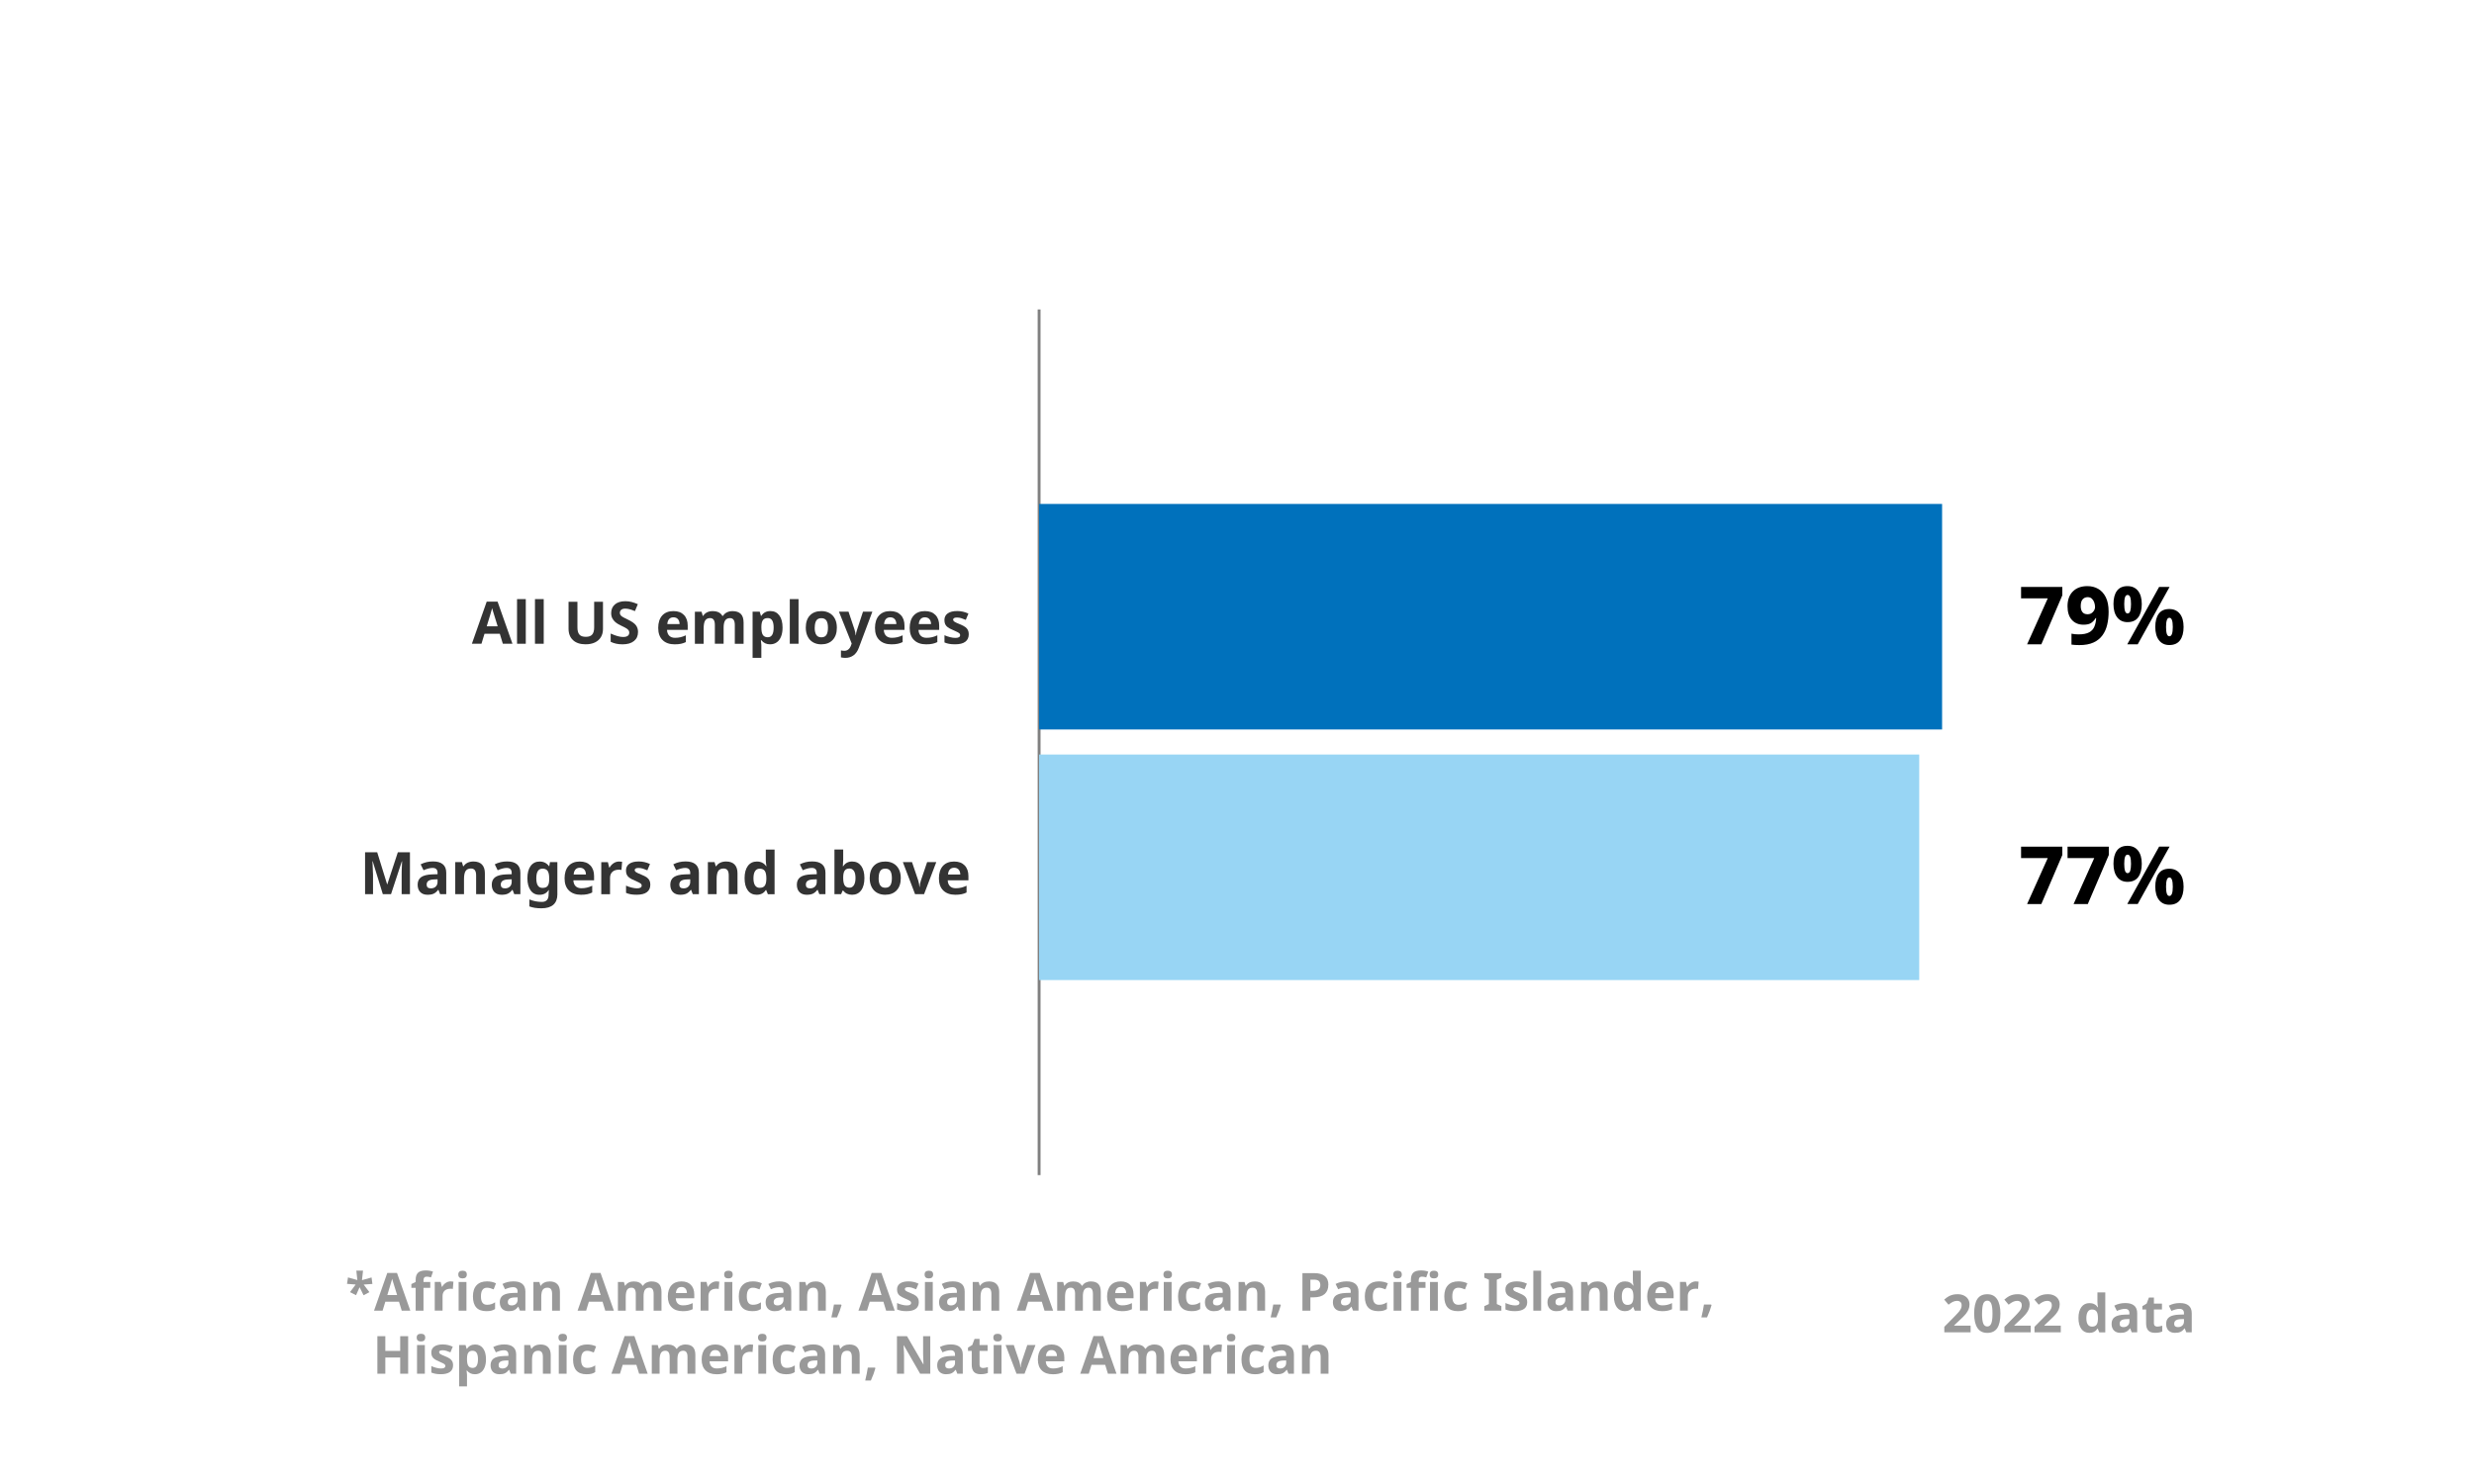 <?xml version="1.0" encoding="UTF-8"?><svg xmlns="http://www.w3.org/2000/svg" viewBox="0 0 800 480"><defs><style>.cls-1{fill:#0071bc;}.cls-2{fill:#999;}.cls-3{fill:#98d5f4;}.cls-4{fill:#333;}.cls-5{fill:none;stroke:gray;stroke-miterlimit:10;stroke-width:.93px;}</style></defs><g id="_2022"><line class="cls-5" x1="336.01" y1="380.09" x2="336.01" y2="100.09"/><g><rect class="cls-3" x="336" y="244.05" width="284.61" height="72.95"/><rect class="cls-1" x="336" y="163" width="292" height="72.95"/></g></g><g id="Numbers"><g><path d="M655.49,208.41l6.68-14.87h-8.63v-3.69h13.34v2.7l-6.79,15.86h-4.6Z"/><path d="M681.85,197.88c0,1.47-.15,2.86-.46,4.17-.3,1.31-.82,2.46-1.53,3.44-.72,.99-1.69,1.76-2.91,2.33-1.22,.56-2.75,.84-4.59,.84-.36,0-.79-.01-1.29-.04-.49-.03-.91-.07-1.23-.12v-3.54c.71,.16,1.47,.23,2.29,.23,1.47,0,2.61-.22,3.42-.66,.81-.44,1.37-1.06,1.7-1.86,.33-.8,.52-1.72,.57-2.76h-.16c-.35,.61-.81,1.12-1.38,1.53-.57,.42-1.42,.62-2.55,.62-1.58,0-2.83-.52-3.77-1.56-.94-1.04-1.4-2.51-1.4-4.42,0-2.03,.57-3.62,1.72-4.77,1.14-1.15,2.71-1.73,4.71-1.73,1.28,0,2.44,.29,3.48,.88,1.04,.59,1.86,1.5,2.47,2.72,.61,1.22,.91,2.78,.91,4.67Zm-6.76-4.73c-.68,0-1.22,.23-1.64,.7-.42,.47-.62,1.21-.62,2.21,0,.81,.18,1.46,.55,1.92,.36,.47,.92,.7,1.66,.7s1.29-.25,1.74-.74c.45-.49,.68-1.02,.68-1.57,0-.52-.09-1.03-.26-1.52s-.43-.9-.78-1.22-.79-.48-1.33-.48Z"/><path d="M687.94,189.58c1.46,0,2.59,.51,3.41,1.52,.81,1.01,1.22,2.44,1.22,4.28s-.38,3.27-1.14,4.3c-.76,1.03-1.92,1.55-3.48,1.55-1.42,0-2.53-.52-3.33-1.55-.8-1.03-1.2-2.47-1.2-4.3s.37-3.26,1.12-4.28c.75-1.01,1.88-1.52,3.41-1.52Zm.05,2.86c-.4,0-.68,.25-.84,.75-.17,.5-.25,1.24-.25,2.21s.08,1.72,.25,2.24,.45,.78,.84,.78,.68-.26,.85-.78c.16-.52,.25-1.27,.25-2.24s-.08-1.71-.25-2.21c-.17-.5-.45-.75-.85-.75Zm13.57-2.6l-10.3,18.56h-3.38l10.3-18.56h3.38Zm-.1,7.15c1.46,0,2.59,.51,3.41,1.52s1.22,2.44,1.22,4.28-.38,3.27-1.14,4.3-1.92,1.55-3.48,1.55c-1.42,0-2.53-.52-3.33-1.55-.8-1.03-1.2-2.47-1.2-4.3s.37-3.26,1.12-4.28,1.88-1.52,3.41-1.52Zm.05,2.83c-.4,0-.68,.26-.84,.78-.17,.52-.25,1.26-.25,2.21s.08,1.69,.25,2.21c.16,.52,.45,.78,.84,.78,.73,0,1.09-1,1.09-2.99s-.36-2.99-1.09-2.99Z"/></g><g><path d="M655.49,292.41l6.68-14.87h-8.63v-3.69h13.34v2.7l-6.79,15.86h-4.6Z"/><path d="M670.52,292.41l6.68-14.87h-8.63v-3.69h13.34v2.7l-6.79,15.86h-4.6Z"/><path d="M687.94,273.58c1.46,0,2.59,.51,3.41,1.52,.81,1.01,1.22,2.44,1.22,4.28s-.38,3.27-1.14,4.3c-.76,1.03-1.92,1.55-3.48,1.55-1.42,0-2.53-.52-3.33-1.55-.8-1.03-1.2-2.47-1.2-4.3s.37-3.26,1.12-4.28c.75-1.01,1.88-1.52,3.41-1.52Zm.05,2.86c-.4,0-.68,.25-.84,.75-.17,.5-.25,1.24-.25,2.21s.08,1.72,.25,2.24,.45,.78,.84,.78,.68-.26,.85-.78c.16-.52,.25-1.27,.25-2.24s-.08-1.71-.25-2.21c-.17-.5-.45-.75-.85-.75Zm13.57-2.6l-10.3,18.56h-3.38l10.3-18.56h3.38Zm-.1,7.15c1.46,0,2.59,.51,3.41,1.52s1.22,2.44,1.22,4.28-.38,3.27-1.14,4.3-1.92,1.55-3.48,1.55c-1.42,0-2.53-.52-3.33-1.55-.8-1.03-1.2-2.47-1.2-4.3s.37-3.26,1.12-4.28,1.88-1.52,3.41-1.52Zm.05,2.83c-.4,0-.68,.26-.84,.78-.17,.52-.25,1.26-.25,2.21s.08,1.69,.25,2.21c.16,.52,.45,.78,.84,.78,.73,0,1.09-1,1.09-2.99s-.36-2.99-1.09-2.99Z"/></g></g><g id="Labels-EN"><g><path class="cls-4" d="M162.6,208.22l-.98-3.23h-4.95l-.98,3.23h-3.1l4.79-13.62h3.52l4.81,13.62h-3.1Zm-1.67-5.64c-.91-2.93-1.42-4.58-1.54-4.96-.11-.38-.2-.69-.25-.91-.2,.79-.79,2.75-1.75,5.87h3.53Z"/><path class="cls-4" d="M170.02,208.22h-2.83v-14.44h2.83v14.44Z"/><path class="cls-4" d="M175.82,208.22h-2.83v-14.44h2.83v14.44Z"/><path class="cls-4" d="M194.98,194.66v8.78c0,1-.22,1.88-.67,2.63-.45,.75-1.1,1.33-1.94,1.73-.85,.4-1.85,.6-3.01,.6-1.74,0-3.1-.45-4.06-1.34-.96-.89-1.45-2.12-1.45-3.67v-8.74h2.87v8.3c0,1.05,.21,1.81,.63,2.3,.42,.49,1.12,.73,2.09,.73s1.62-.25,2.05-.74c.42-.49,.64-1.26,.64-2.31v-8.28h2.87Z"/><path class="cls-4" d="M206.31,204.46c0,1.22-.44,2.19-1.32,2.89-.88,.71-2.11,1.06-3.68,1.06-1.45,0-2.73-.27-3.84-.82v-2.67c.92,.41,1.69,.7,2.32,.86,.63,.17,1.21,.25,1.74,.25,.63,0,1.11-.12,1.45-.36,.34-.24,.5-.6,.5-1.08,0-.27-.07-.5-.22-.71-.15-.21-.37-.41-.65-.6-.29-.19-.87-.5-1.76-.92-.83-.39-1.45-.76-1.86-1.12-.41-.36-.75-.78-.99-1.25-.25-.48-.37-1.03-.37-1.67,0-1.2,.41-2.14,1.22-2.83,.81-.69,1.94-1.03,3.37-1.03,.71,0,1.38,.08,2.02,.25,.64,.17,1.31,.4,2.01,.71l-.93,2.24c-.72-.3-1.32-.5-1.79-.62-.47-.12-.94-.18-1.4-.18-.54,0-.96,.13-1.25,.38-.29,.25-.44,.58-.44,.99,0,.25,.06,.47,.18,.66,.12,.19,.3,.37,.56,.55,.26,.18,.86,.49,1.82,.95,1.27,.61,2.14,1.21,2.61,1.82,.47,.61,.71,1.36,.71,2.24Z"/><path class="cls-4" d="M218.17,208.41c-1.67,0-2.97-.46-3.92-1.38-.94-.92-1.41-2.23-1.41-3.92s.43-3.08,1.3-4.03c.87-.95,2.07-1.42,3.6-1.42s2.61,.42,3.42,1.25,1.22,1.99,1.22,3.46v1.37h-6.69c.03,.8,.27,1.43,.71,1.88,.45,.45,1.07,.68,1.87,.68,.62,0,1.21-.06,1.77-.19s1.14-.34,1.74-.62v2.19c-.49,.25-1.02,.43-1.59,.55-.56,.12-1.25,.18-2.06,.18Zm-.4-8.74c-.6,0-1.07,.19-1.41,.57-.34,.38-.53,.92-.58,1.62h3.97c-.01-.7-.2-1.24-.55-1.62-.35-.38-.83-.57-1.43-.57Z"/><path class="cls-4" d="M233.99,208.22h-2.83v-6.06c0-.75-.12-1.31-.38-1.68-.25-.37-.64-.56-1.18-.56-.72,0-1.25,.27-1.58,.8-.33,.53-.49,1.41-.49,2.63v4.88h-2.83v-10.37h2.16l.38,1.33h.16c.28-.48,.68-.85,1.21-1.12,.53-.27,1.13-.4,1.81-.4,1.55,0,2.6,.51,3.15,1.52h.25c.28-.48,.69-.86,1.23-1.12,.54-.27,1.15-.4,1.83-.4,1.17,0,2.06,.3,2.67,.9s.9,1.57,.9,2.9v6.76h-2.84v-6.06c0-.75-.12-1.31-.38-1.68-.25-.37-.64-.56-1.18-.56-.69,0-1.21,.25-1.55,.74-.34,.5-.51,1.28-.51,2.36v5.2Z"/><path class="cls-4" d="M249.06,208.41c-1.22,0-2.17-.44-2.87-1.33h-.15c.1,.87,.15,1.37,.15,1.5v4.2h-2.83v-14.94h2.3l.4,1.35h.13c.66-1.03,1.64-1.54,2.94-1.54,1.22,0,2.18,.47,2.88,1.42s1.04,2.26,1.04,3.94c0,1.11-.16,2.07-.49,2.89-.32,.82-.79,1.44-1.39,1.86s-1.3,.64-2.12,.64Zm-.83-8.49c-.7,0-1.21,.21-1.53,.65-.32,.43-.49,1.14-.5,2.13v.31c0,1.11,.17,1.91,.5,2.39,.33,.48,.85,.72,1.57,.72,1.27,0,1.9-1.04,1.9-3.14,0-1.02-.16-1.79-.47-2.3-.31-.51-.8-.77-1.47-.77Z"/><path class="cls-4" d="M258.22,208.22h-2.83v-14.44h2.83v14.44Z"/><path class="cls-4" d="M270.61,203.02c0,1.69-.45,3.01-1.34,3.96-.89,.95-2.13,1.43-3.72,1.43-1,0-1.87-.22-2.63-.65-.76-.44-1.34-1.06-1.75-1.88s-.61-1.77-.61-2.86c0-1.69,.44-3.01,1.33-3.95,.88-.94,2.13-1.41,3.73-1.41,1,0,1.87,.22,2.63,.65,.76,.43,1.34,1.05,1.75,1.86,.41,.81,.61,1.76,.61,2.85Zm-7.17,0c0,1.03,.17,1.8,.51,2.33,.34,.53,.89,.79,1.65,.79s1.3-.26,1.63-.78c.33-.52,.5-1.3,.5-2.33s-.17-1.8-.5-2.31c-.33-.51-.88-.77-1.64-.77s-1.3,.26-1.63,.77c-.33,.51-.5,1.28-.5,2.31Z"/><path class="cls-4" d="M271.28,197.85h3.1l1.96,5.84c.17,.51,.28,1.11,.34,1.8h.06c.07-.64,.2-1.24,.4-1.8l1.92-5.84h3.03l-4.39,11.7c-.4,1.08-.98,1.89-1.72,2.43-.75,.54-1.62,.81-2.61,.81-.49,0-.97-.05-1.44-.16v-2.25c.34,.08,.71,.12,1.11,.12,.5,0,.94-.15,1.31-.46,.37-.31,.67-.77,.88-1.39l.17-.51-4.12-10.3Z"/><path class="cls-4" d="M288.27,208.41c-1.67,0-2.97-.46-3.92-1.38-.94-.92-1.41-2.23-1.41-3.92s.43-3.08,1.3-4.03c.87-.95,2.07-1.42,3.6-1.42s2.61,.42,3.42,1.25,1.22,1.99,1.22,3.46v1.37h-6.69c.03,.8,.27,1.43,.71,1.88,.45,.45,1.07,.68,1.87,.68,.62,0,1.21-.06,1.77-.19s1.14-.34,1.74-.62v2.19c-.49,.25-1.02,.43-1.59,.55-.56,.12-1.25,.18-2.06,.18Zm-.4-8.74c-.6,0-1.07,.19-1.41,.57-.34,.38-.53,.92-.58,1.62h3.97c-.01-.7-.2-1.24-.55-1.62-.35-.38-.83-.57-1.43-.57Z"/><path class="cls-4" d="M299.49,208.41c-1.67,0-2.97-.46-3.92-1.38-.94-.92-1.41-2.23-1.41-3.92s.43-3.08,1.3-4.03c.87-.95,2.07-1.42,3.6-1.42s2.61,.42,3.42,1.25,1.22,1.99,1.22,3.46v1.37h-6.69c.03,.8,.27,1.43,.71,1.88,.45,.45,1.07,.68,1.87,.68,.62,0,1.21-.06,1.77-.19s1.14-.34,1.74-.62v2.19c-.49,.25-1.02,.43-1.59,.55-.56,.12-1.25,.18-2.06,.18Zm-.4-8.74c-.6,0-1.07,.19-1.41,.57-.34,.38-.53,.92-.58,1.62h3.97c-.01-.7-.2-1.24-.55-1.62-.35-.38-.83-.57-1.43-.57Z"/><path class="cls-4" d="M313.26,205.14c0,1.06-.37,1.87-1.11,2.43-.74,.56-1.84,.83-3.32,.83-.75,0-1.4-.05-1.93-.15-.53-.1-1.03-.25-1.49-.45v-2.34c.53,.25,1.12,.45,1.78,.62,.66,.17,1.24,.25,1.74,.25,1.03,0,1.54-.3,1.54-.89,0-.22-.07-.4-.2-.54-.14-.14-.37-.3-.71-.47-.33-.18-.78-.38-1.34-.62-.8-.33-1.38-.64-1.76-.93-.37-.28-.65-.61-.82-.98-.17-.37-.25-.82-.25-1.36,0-.92,.36-1.63,1.07-2.14,.71-.5,1.73-.76,3.04-.76s2.46,.27,3.65,.82l-.85,2.04c-.52-.22-1-.4-1.46-.55-.45-.14-.91-.21-1.38-.21-.83,0-1.25,.23-1.25,.68,0,.25,.13,.47,.4,.66,.27,.19,.86,.46,1.77,.83,.81,.33,1.4,.63,1.78,.92,.38,.28,.66,.61,.83,.98,.18,.37,.27,.81,.27,1.33Z"/><path class="cls-4" d="M123.79,289.22l-3.27-10.64h-.08c.12,2.17,.18,3.61,.18,4.33v6.31h-2.57v-13.56h3.92l3.21,10.37h.06l3.41-10.37h3.91v13.56h-2.68v-6.42c0-.3,0-.65,.01-1.05,0-.4,.05-1.45,.13-3.15h-.08l-3.5,10.62h-2.63Z"/><path class="cls-4" d="M142.32,289.22l-.55-1.41h-.07c-.48,.6-.97,1.02-1.47,1.25-.5,.23-1.16,.35-1.97,.35-1,0-1.78-.28-2.35-.85-.57-.57-.86-1.38-.86-2.43s.38-1.91,1.16-2.44c.77-.52,1.93-.81,3.48-.87l1.8-.06v-.45c0-1.05-.54-1.58-1.61-1.58-.83,0-1.8,.25-2.92,.75l-.94-1.91c1.19-.62,2.52-.94,3.97-.94s2.46,.3,3.2,.91c.74,.61,1.11,1.53,1.11,2.76v6.91h-1.98Zm-.83-4.81l-1.09,.04c-.82,.02-1.43,.17-1.84,.45-.4,.27-.6,.69-.6,1.24,0,.8,.46,1.2,1.37,1.2,.66,0,1.18-.19,1.57-.57,.39-.38,.59-.88,.59-1.5v-.85Z"/><path class="cls-4" d="M156.79,289.22h-2.83v-6.06c0-.75-.13-1.31-.4-1.68-.27-.37-.69-.56-1.27-.56-.79,0-1.36,.26-1.72,.79-.35,.53-.53,1.41-.53,2.63v4.88h-2.83v-10.37h2.16l.38,1.33h.16c.32-.5,.75-.88,1.3-1.14,.55-.26,1.18-.39,1.89-.39,1.21,0,2.12,.33,2.75,.98,.62,.65,.94,1.59,.94,2.82v6.76Z"/><path class="cls-4" d="M166.29,289.22l-.55-1.41h-.07c-.48,.6-.97,1.02-1.47,1.25-.5,.23-1.16,.35-1.97,.35-1,0-1.78-.28-2.35-.85-.57-.57-.86-1.38-.86-2.43s.38-1.91,1.16-2.44c.77-.52,1.93-.81,3.48-.87l1.8-.06v-.45c0-1.05-.54-1.58-1.61-1.58-.83,0-1.8,.25-2.92,.75l-.94-1.91c1.19-.62,2.52-.94,3.97-.94s2.46,.3,3.2,.91c.74,.61,1.11,1.53,1.11,2.76v6.91h-1.98Zm-.83-4.81l-1.09,.04c-.82,.02-1.43,.17-1.84,.45-.4,.27-.6,.69-.6,1.24,0,.8,.46,1.2,1.37,1.2,.66,0,1.18-.19,1.57-.57,.39-.38,.59-.88,.59-1.5v-.85Z"/><path class="cls-4" d="M180.24,289.24c0,1.49-.44,2.62-1.3,3.39-.87,.77-2.16,1.16-3.88,1.16-1.52,0-2.81-.2-3.88-.61v-2.26c1.26,.53,2.6,.8,4.04,.8s2.18-.79,2.18-2.36v-.2l.08-1.27h-.08c-.66,1.02-1.64,1.53-2.94,1.53s-2.21-.48-2.89-1.44c-.68-.96-1.03-2.26-1.03-3.92s.35-3.03,1.06-3.98c.71-.95,1.68-1.42,2.93-1.42s2.28,.51,3.01,1.52h.07l.23-1.33h2.39v10.39Zm-4.77-2.05c.76,0,1.31-.22,1.63-.65,.33-.44,.49-1.14,.49-2.12v-.34c0-1.11-.17-1.9-.51-2.39-.34-.49-.9-.73-1.66-.73-1.33,0-2,1.05-2,3.14,0,1.04,.17,1.82,.5,2.33,.33,.51,.85,.77,1.54,.77Z"/><path class="cls-4" d="M187.89,289.41c-1.67,0-2.97-.46-3.92-1.38-.94-.92-1.41-2.23-1.41-3.92s.43-3.08,1.3-4.03c.87-.95,2.07-1.42,3.6-1.42s2.61,.42,3.42,1.25,1.22,1.99,1.22,3.46v1.37h-6.69c.03,.8,.27,1.43,.71,1.88,.45,.45,1.07,.68,1.87,.68,.62,0,1.21-.06,1.77-.19s1.14-.34,1.74-.62v2.19c-.49,.25-1.02,.43-1.59,.55-.56,.12-1.25,.18-2.06,.18Zm-.4-8.74c-.6,0-1.07,.19-1.41,.57-.34,.38-.53,.92-.58,1.62h3.97c-.01-.7-.2-1.24-.55-1.62-.35-.38-.83-.57-1.43-.57Z"/><path class="cls-4" d="M200.21,278.66c.38,0,.7,.03,.96,.08l-.21,2.65c-.23-.06-.51-.09-.83-.09-.9,0-1.61,.23-2.11,.7-.5,.46-.76,1.11-.76,1.95v5.28h-2.83v-10.37h2.14l.42,1.74h.14c.32-.58,.76-1.05,1.3-1.41,.55-.36,1.14-.53,1.79-.53Z"/><path class="cls-4" d="M210.29,286.14c0,1.06-.37,1.87-1.11,2.43-.74,.56-1.84,.83-3.32,.83-.75,0-1.4-.05-1.93-.15-.53-.1-1.03-.25-1.49-.45v-2.34c.53,.25,1.12,.45,1.78,.62,.66,.17,1.24,.25,1.74,.25,1.03,0,1.54-.3,1.54-.89,0-.22-.07-.4-.2-.54-.14-.14-.37-.3-.71-.47-.33-.18-.78-.38-1.34-.62-.8-.33-1.38-.64-1.76-.93-.37-.28-.65-.61-.82-.98-.17-.37-.25-.82-.25-1.36,0-.92,.36-1.63,1.07-2.14,.71-.5,1.73-.76,3.04-.76s2.46,.27,3.65,.82l-.85,2.04c-.52-.22-1-.4-1.46-.55-.45-.14-.91-.21-1.38-.21-.83,0-1.25,.23-1.25,.68,0,.25,.13,.47,.4,.66,.27,.19,.86,.46,1.77,.83,.81,.33,1.4,.63,1.78,.92,.38,.28,.66,.61,.83,.98,.18,.37,.27,.81,.27,1.33Z"/><path class="cls-4" d="M224.02,289.22l-.55-1.41h-.07c-.48,.6-.97,1.02-1.47,1.25-.5,.23-1.16,.35-1.97,.35-1,0-1.78-.28-2.35-.85-.57-.57-.86-1.38-.86-2.43s.38-1.91,1.16-2.44c.77-.52,1.93-.81,3.48-.87l1.8-.06v-.45c0-1.05-.54-1.58-1.61-1.58-.83,0-1.8,.25-2.92,.75l-.94-1.91c1.19-.62,2.52-.94,3.97-.94s2.46,.3,3.2,.91c.74,.61,1.11,1.53,1.11,2.76v6.91h-1.98Zm-.83-4.81l-1.09,.04c-.82,.02-1.43,.17-1.84,.45-.4,.27-.6,.69-.6,1.24,0,.8,.46,1.2,1.37,1.2,.66,0,1.18-.19,1.57-.57,.39-.38,.59-.88,.59-1.5v-.85Z"/><path class="cls-4" d="M238.48,289.22h-2.83v-6.06c0-.75-.13-1.31-.4-1.68-.27-.37-.69-.56-1.27-.56-.79,0-1.36,.26-1.72,.79-.35,.53-.53,1.41-.53,2.63v4.88h-2.83v-10.37h2.16l.38,1.33h.16c.32-.5,.75-.88,1.3-1.14,.55-.26,1.18-.39,1.89-.39,1.21,0,2.12,.33,2.75,.98,.62,.65,.94,1.59,.94,2.82v6.76Z"/><path class="cls-4" d="M244.68,289.41c-1.22,0-2.18-.47-2.87-1.42-.7-.95-1.04-2.26-1.04-3.93s.35-3.03,1.06-3.98c.71-.95,1.68-1.42,2.93-1.42,1.3,0,2.3,.51,2.99,1.52h.09c-.14-.77-.21-1.46-.21-2.07v-3.32h2.84v14.44h-2.17l-.55-1.35h-.12c-.64,1.02-1.62,1.53-2.94,1.53Zm.99-2.25c.72,0,1.25-.21,1.59-.63,.34-.42,.52-1.13,.55-2.14v-.31c0-1.11-.17-1.91-.51-2.39-.34-.48-.9-.72-1.67-.72-.63,0-1.12,.27-1.47,.8-.35,.54-.52,1.31-.52,2.33s.18,1.79,.53,2.3c.35,.51,.86,.77,1.51,.77Z"/><path class="cls-4" d="M264.94,289.22l-.55-1.41h-.07c-.48,.6-.97,1.02-1.47,1.25-.5,.23-1.16,.35-1.97,.35-1,0-1.78-.28-2.35-.85-.57-.57-.86-1.38-.86-2.43s.38-1.91,1.16-2.44c.77-.52,1.93-.81,3.48-.87l1.8-.06v-.45c0-1.05-.54-1.58-1.61-1.58-.83,0-1.8,.25-2.92,.75l-.94-1.91c1.19-.62,2.52-.94,3.97-.94s2.46,.3,3.2,.91c.74,.61,1.11,1.53,1.11,2.76v6.91h-1.98Zm-.83-4.81l-1.09,.04c-.82,.02-1.43,.17-1.84,.45-.4,.27-.6,.69-.6,1.24,0,.8,.46,1.2,1.37,1.2,.66,0,1.18-.19,1.57-.57,.39-.38,.59-.88,.59-1.5v-.85Z"/><path class="cls-4" d="M275.6,278.66c1.22,0,2.18,.48,2.88,1.43,.69,.96,1.04,2.27,1.04,3.93s-.36,3.04-1.07,3.98c-.71,.94-1.69,1.41-2.92,1.41s-2.17-.44-2.87-1.33h-.2l-.47,1.14h-2.16v-14.44h2.83v3.36c0,.43-.04,1.11-.11,2.05h.11c.66-1.03,1.64-1.54,2.94-1.54Zm-.91,2.26c-.7,0-1.21,.21-1.53,.65-.32,.43-.49,1.14-.5,2.13v.31c0,1.11,.17,1.91,.5,2.39,.33,.48,.85,.72,1.57,.72,.58,0,1.04-.27,1.39-.8,.34-.54,.52-1.31,.52-2.33s-.17-1.79-.52-2.3c-.35-.51-.82-.77-1.42-.77Z"/><path class="cls-4" d="M291.28,284.02c0,1.69-.45,3.01-1.34,3.96-.89,.95-2.13,1.43-3.72,1.43-1,0-1.87-.22-2.63-.65-.76-.44-1.34-1.06-1.75-1.88s-.61-1.77-.61-2.86c0-1.69,.44-3.01,1.33-3.95,.88-.94,2.13-1.41,3.73-1.41,1,0,1.87,.22,2.63,.65,.76,.43,1.34,1.05,1.75,1.86,.41,.81,.61,1.76,.61,2.85Zm-7.17,0c0,1.03,.17,1.8,.51,2.33,.34,.53,.89,.79,1.65,.79s1.3-.26,1.63-.78c.33-.52,.5-1.3,.5-2.33s-.17-1.8-.5-2.31c-.33-.51-.88-.77-1.64-.77s-1.3,.26-1.63,.77c-.33,.51-.5,1.28-.5,2.31Z"/><path class="cls-4" d="M295.9,289.22l-3.95-10.37h2.96l2,5.91c.21,.64,.34,1.35,.4,2.12h.07c.04-.7,.18-1.41,.42-2.12l2-5.91h2.96l-3.95,10.37h-2.9Z"/><path class="cls-4" d="M308.94,289.41c-1.67,0-2.97-.46-3.92-1.38-.94-.92-1.41-2.23-1.41-3.92s.43-3.08,1.3-4.03c.87-.95,2.07-1.42,3.6-1.42s2.61,.42,3.42,1.25,1.22,1.99,1.22,3.46v1.37h-6.69c.03,.8,.27,1.43,.71,1.88,.45,.45,1.07,.68,1.87,.68,.62,0,1.21-.06,1.77-.19s1.14-.34,1.74-.62v2.19c-.49,.25-1.02,.43-1.59,.55-.56,.12-1.25,.18-2.06,.18Zm-.4-8.74c-.6,0-1.07,.19-1.41,.57-.34,.38-.53,.92-.58,1.62h3.97c-.01-.7-.2-1.24-.55-1.62-.35-.38-.83-.57-1.43-.57Z"/></g><g><path class="cls-2" d="M117.39,411.01l-.34,3.05,3.1-.86,.27,2.09-2.82,.2,1.85,2.46-1.88,1-1.29-2.6-1.14,2.58-1.96-.99,1.83-2.46-2.8-.22,.32-2.08,3.03,.86-.34-3.05h2.17Z"/><path class="cls-2" d="M129.9,423.93l-.88-2.89h-4.42l-.88,2.89h-2.77l4.28-12.19h3.15l4.3,12.19h-2.77Zm-1.49-5.05c-.81-2.62-1.27-4.1-1.37-4.44-.1-.34-.18-.61-.22-.81-.18,.71-.71,2.46-1.57,5.25h3.16Z"/><path class="cls-2" d="M139.13,416.55h-2.19v7.38h-2.53v-7.38h-1.39v-1.22l1.39-.68v-.68c0-1.06,.26-1.83,.78-2.32,.52-.49,1.35-.73,2.5-.73,.87,0,1.65,.13,2.33,.39l-.65,1.86c-.51-.16-.98-.24-1.41-.24-.36,0-.62,.11-.78,.32-.16,.21-.24,.49-.24,.82v.58h2.19v1.9Z"/><path class="cls-2" d="M145.76,414.47c.34,0,.63,.03,.86,.08l-.19,2.37c-.21-.06-.45-.08-.75-.08-.81,0-1.44,.21-1.89,.62-.45,.42-.68,1-.68,1.74v4.72h-2.53v-9.28h1.92l.37,1.56h.12c.29-.52,.68-.94,1.17-1.26,.49-.32,1.02-.48,1.6-.48Z"/><path class="cls-2" d="M148.19,412.25c0-.82,.46-1.24,1.38-1.24s1.38,.41,1.38,1.24c0,.39-.12,.7-.34,.92s-.57,.33-1.03,.33c-.92,0-1.38-.42-1.38-1.25Zm2.64,11.68h-2.53v-9.28h2.53v9.28Z"/><path class="cls-2" d="M157.26,424.09c-2.89,0-4.33-1.59-4.33-4.76,0-1.58,.39-2.78,1.18-3.62s1.91-1.25,3.38-1.25c1.07,0,2.04,.21,2.89,.63l-.75,1.96c-.4-.16-.77-.29-1.11-.39-.34-.1-.69-.15-1.03-.15-1.32,0-1.97,.93-1.97,2.8s.66,2.72,1.97,2.72c.49,0,.94-.06,1.35-.19s.83-.33,1.25-.61v2.17c-.41,.26-.82,.44-1.24,.54s-.94,.15-1.58,.15Z"/><path class="cls-2" d="M168.12,423.93l-.49-1.26h-.07c-.43,.54-.87,.91-1.32,1.12-.45,.21-1.04,.31-1.76,.31-.89,0-1.59-.25-2.1-.76s-.77-1.23-.77-2.17,.34-1.71,1.03-2.18c.69-.47,1.73-.73,3.12-.78l1.61-.05v-.41c0-.94-.48-1.41-1.44-1.41-.74,0-1.61,.22-2.61,.67l-.84-1.71c1.07-.56,2.25-.84,3.55-.84s2.2,.27,2.86,.81c.66,.54,1,1.37,1,2.47v6.18h-1.77Zm-.75-4.3l-.98,.03c-.74,.02-1.28,.16-1.64,.4s-.54,.61-.54,1.11c0,.71,.41,1.07,1.23,1.07,.59,0,1.05-.17,1.41-.51s.53-.79,.53-1.34v-.76Z"/><path class="cls-2" d="M181.06,423.93h-2.53v-5.42c0-.67-.12-1.17-.36-1.51s-.62-.5-1.14-.5c-.71,0-1.22,.24-1.54,.71-.32,.47-.47,1.26-.47,2.35v4.37h-2.53v-9.28h1.93l.34,1.19h.14c.28-.45,.67-.79,1.17-1.02s1.06-.34,1.69-.34c1.08,0,1.9,.29,2.46,.88,.56,.58,.84,1.43,.84,2.53v6.05Z"/><path class="cls-2" d="M195.72,423.93l-.88-2.89h-4.42l-.88,2.89h-2.77l4.28-12.19h3.15l4.3,12.19h-2.77Zm-1.49-5.05c-.81-2.62-1.27-4.1-1.37-4.44-.1-.34-.18-.61-.22-.81-.18,.71-.71,2.46-1.57,5.25h3.16Z"/><path class="cls-2" d="M208.12,423.93h-2.53v-5.42c0-.67-.11-1.17-.34-1.51-.22-.33-.58-.5-1.06-.5-.65,0-1.12,.24-1.41,.71-.29,.48-.44,1.26-.44,2.35v4.37h-2.53v-9.28h1.93l.34,1.19h.14c.25-.43,.61-.76,1.08-1,.47-.24,1.01-.36,1.62-.36,1.39,0,2.33,.45,2.82,1.36h.22c.25-.43,.62-.77,1.1-1s1.03-.36,1.64-.36c1.05,0,1.85,.27,2.39,.81s.81,1.4,.81,2.59v6.05h-2.54v-5.42c0-.67-.11-1.17-.34-1.51-.22-.33-.58-.5-1.06-.5-.62,0-1.08,.22-1.39,.66-.31,.44-.46,1.15-.46,2.11v4.66Z"/><path class="cls-2" d="M220.71,424.09c-1.49,0-2.66-.41-3.5-1.24-.84-.83-1.26-1.99-1.26-3.5s.39-2.76,1.17-3.61,1.85-1.27,3.22-1.27,2.33,.37,3.06,1.12,1.1,1.78,1.1,3.1v1.23h-5.99c.03,.72,.24,1.28,.64,1.69s.96,.61,1.68,.61c.56,0,1.09-.06,1.59-.17s1.02-.3,1.56-.56v1.96c-.44,.22-.92,.39-1.42,.49-.5,.11-1.12,.16-1.84,.16Zm-.36-7.82c-.54,0-.96,.17-1.26,.51-.3,.34-.48,.82-.52,1.45h3.55c-.01-.62-.17-1.11-.49-1.45-.31-.34-.74-.51-1.28-.51Z"/><path class="cls-2" d="M231.73,414.47c.34,0,.63,.03,.86,.08l-.19,2.37c-.21-.06-.45-.08-.75-.08-.81,0-1.44,.21-1.89,.62-.45,.42-.68,1-.68,1.74v4.72h-2.53v-9.28h1.92l.37,1.56h.12c.29-.52,.68-.94,1.17-1.26,.49-.32,1.02-.48,1.6-.48Z"/><path class="cls-2" d="M234.17,412.25c0-.82,.46-1.24,1.38-1.24s1.38,.41,1.38,1.24c0,.39-.12,.7-.34,.92s-.57,.33-1.03,.33c-.92,0-1.38-.42-1.38-1.25Zm2.64,11.68h-2.53v-9.28h2.53v9.28Z"/><path class="cls-2" d="M243.23,424.09c-2.89,0-4.33-1.59-4.33-4.76,0-1.58,.39-2.78,1.18-3.62s1.91-1.25,3.38-1.25c1.07,0,2.04,.21,2.89,.63l-.75,1.96c-.4-.16-.77-.29-1.11-.39-.34-.1-.69-.15-1.03-.15-1.32,0-1.97,.93-1.97,2.8s.66,2.72,1.97,2.72c.49,0,.94-.06,1.35-.19s.83-.33,1.25-.61v2.17c-.41,.26-.82,.44-1.24,.54s-.94,.15-1.58,.15Z"/><path class="cls-2" d="M254.09,423.93l-.49-1.26h-.07c-.43,.54-.87,.91-1.32,1.12-.45,.21-1.04,.31-1.76,.31-.89,0-1.59-.25-2.1-.76s-.77-1.23-.77-2.17,.34-1.71,1.03-2.18c.69-.47,1.73-.73,3.12-.78l1.61-.05v-.41c0-.94-.48-1.41-1.44-1.41-.74,0-1.61,.22-2.61,.67l-.84-1.71c1.07-.56,2.25-.84,3.55-.84s2.2,.27,2.86,.81c.66,.54,1,1.37,1,2.47v6.18h-1.77Zm-.75-4.3l-.98,.03c-.74,.02-1.28,.16-1.64,.4s-.54,.61-.54,1.11c0,.71,.41,1.07,1.23,1.07,.59,0,1.05-.17,1.41-.51s.53-.79,.53-1.34v-.76Z"/><path class="cls-2" d="M267.04,423.93h-2.53v-5.42c0-.67-.12-1.17-.36-1.51s-.62-.5-1.14-.5c-.71,0-1.22,.24-1.54,.71-.32,.47-.47,1.26-.47,2.35v4.37h-2.53v-9.28h1.93l.34,1.19h.14c.28-.45,.67-.79,1.17-1.02s1.06-.34,1.69-.34c1.08,0,1.9,.29,2.46,.88,.56,.58,.84,1.43,.84,2.53v6.05Z"/><path class="cls-2" d="M272.12,422.14c-.29,1.12-.78,2.44-1.46,3.98h-1.83c.36-1.47,.64-2.86,.84-4.17h2.32l.12,.19Z"/><path class="cls-2" d="M286.54,423.93l-.88-2.89h-4.42l-.88,2.89h-2.77l4.28-12.19h3.15l4.3,12.19h-2.77Zm-1.49-5.05c-.81-2.62-1.27-4.1-1.37-4.44-.1-.34-.18-.61-.22-.81-.18,.71-.71,2.46-1.57,5.25h3.16Z"/><path class="cls-2" d="M297.11,421.17c0,.95-.33,1.68-.99,2.17s-1.65,.75-2.97,.75c-.68,0-1.25-.05-1.73-.14-.48-.09-.92-.23-1.34-.4v-2.09c.47,.22,1,.41,1.59,.56,.59,.15,1.11,.22,1.56,.22,.92,0,1.38-.27,1.38-.8,0-.2-.06-.36-.18-.49-.12-.12-.33-.27-.63-.42-.3-.16-.7-.34-1.2-.55-.71-.3-1.24-.58-1.57-.83-.33-.25-.58-.55-.73-.88s-.23-.73-.23-1.22c0-.82,.32-1.46,.96-1.91,.64-.45,1.54-.68,2.72-.68s2.21,.24,3.26,.73l-.76,1.83c-.46-.2-.9-.36-1.3-.49-.4-.13-.82-.19-1.24-.19-.75,0-1.12,.2-1.12,.61,0,.23,.12,.42,.36,.59,.24,.17,.77,.41,1.58,.74,.73,.29,1.26,.57,1.59,.82,.34,.25,.59,.55,.75,.88,.16,.33,.24,.73,.24,1.19Z"/><path class="cls-2" d="M298.98,412.25c0-.82,.46-1.24,1.38-1.24s1.38,.41,1.38,1.24c0,.39-.12,.7-.34,.92s-.57,.33-1.03,.33c-.92,0-1.38-.42-1.38-1.25Zm2.64,11.68h-2.53v-9.28h2.53v9.28Z"/><path class="cls-2" d="M310.17,423.93l-.49-1.26h-.07c-.43,.54-.87,.91-1.32,1.12-.45,.21-1.04,.31-1.76,.31-.89,0-1.59-.25-2.1-.76s-.77-1.23-.77-2.17,.34-1.71,1.03-2.18c.69-.47,1.73-.73,3.12-.78l1.61-.05v-.41c0-.94-.48-1.41-1.44-1.41-.74,0-1.61,.22-2.61,.67l-.84-1.71c1.07-.56,2.25-.84,3.55-.84s2.2,.27,2.86,.81c.66,.54,1,1.37,1,2.47v6.18h-1.77Zm-.75-4.3l-.98,.03c-.74,.02-1.28,.16-1.64,.4s-.54,.61-.54,1.11c0,.71,.41,1.07,1.23,1.07,.59,0,1.05-.17,1.41-.51s.53-.79,.53-1.34v-.76Z"/><path class="cls-2" d="M323.11,423.93h-2.53v-5.42c0-.67-.12-1.17-.36-1.51s-.62-.5-1.14-.5c-.71,0-1.22,.24-1.54,.71-.32,.47-.47,1.26-.47,2.35v4.37h-2.53v-9.28h1.93l.34,1.19h.14c.28-.45,.67-.79,1.17-1.02s1.06-.34,1.69-.34c1.08,0,1.9,.29,2.46,.88,.56,.58,.84,1.43,.84,2.53v6.05Z"/><path class="cls-2" d="M337.76,423.93l-.88-2.89h-4.42l-.88,2.89h-2.77l4.28-12.19h3.15l4.3,12.19h-2.77Zm-1.49-5.05c-.81-2.62-1.27-4.1-1.37-4.44-.1-.34-.18-.61-.22-.81-.18,.71-.71,2.46-1.57,5.25h3.16Z"/><path class="cls-2" d="M350.17,423.93h-2.53v-5.42c0-.67-.11-1.17-.34-1.51-.22-.33-.58-.5-1.06-.5-.65,0-1.12,.24-1.41,.71-.29,.48-.44,1.26-.44,2.35v4.37h-2.53v-9.28h1.93l.34,1.19h.14c.25-.43,.61-.76,1.08-1,.47-.24,1.01-.36,1.62-.36,1.39,0,2.33,.45,2.82,1.36h.22c.25-.43,.62-.77,1.1-1s1.03-.36,1.64-.36c1.05,0,1.85,.27,2.39,.81s.81,1.4,.81,2.59v6.05h-2.54v-5.42c0-.67-.11-1.17-.34-1.51-.22-.33-.58-.5-1.06-.5-.62,0-1.08,.22-1.39,.66-.31,.44-.46,1.15-.46,2.11v4.66Z"/><path class="cls-2" d="M362.75,424.09c-1.49,0-2.66-.41-3.5-1.24-.84-.83-1.26-1.99-1.26-3.5s.39-2.76,1.17-3.61,1.85-1.27,3.22-1.27,2.33,.37,3.06,1.12,1.1,1.78,1.1,3.1v1.23h-5.99c.03,.72,.24,1.28,.64,1.69s.96,.61,1.68,.61c.56,0,1.09-.06,1.59-.17s1.02-.3,1.56-.56v1.96c-.44,.22-.92,.39-1.42,.49-.5,.11-1.12,.16-1.84,.16Zm-.36-7.82c-.54,0-.96,.17-1.26,.51-.3,.34-.48,.82-.52,1.45h3.55c-.01-.62-.17-1.11-.49-1.45-.31-.34-.74-.51-1.28-.51Z"/><path class="cls-2" d="M373.78,414.47c.34,0,.63,.03,.86,.08l-.19,2.37c-.21-.06-.45-.08-.75-.08-.81,0-1.44,.21-1.89,.62-.45,.42-.68,1-.68,1.74v4.72h-2.53v-9.28h1.92l.37,1.56h.12c.29-.52,.68-.94,1.17-1.26,.49-.32,1.02-.48,1.6-.48Z"/><path class="cls-2" d="M376.21,412.25c0-.82,.46-1.24,1.38-1.24s1.38,.41,1.38,1.24c0,.39-.12,.7-.34,.92s-.57,.33-1.03,.33c-.92,0-1.38-.42-1.38-1.25Zm2.64,11.68h-2.53v-9.28h2.53v9.28Z"/><path class="cls-2" d="M385.27,424.09c-2.89,0-4.33-1.59-4.33-4.76,0-1.58,.39-2.78,1.18-3.62s1.91-1.25,3.38-1.25c1.07,0,2.04,.21,2.89,.63l-.75,1.96c-.4-.16-.77-.29-1.11-.39-.34-.1-.69-.15-1.03-.15-1.32,0-1.97,.93-1.97,2.8s.66,2.72,1.97,2.72c.49,0,.94-.06,1.35-.19s.83-.33,1.25-.61v2.17c-.41,.26-.82,.44-1.24,.54s-.94,.15-1.58,.15Z"/><path class="cls-2" d="M396.14,423.93l-.49-1.26h-.07c-.43,.54-.87,.91-1.32,1.12-.45,.21-1.04,.31-1.76,.31-.89,0-1.59-.25-2.1-.76s-.77-1.23-.77-2.17,.34-1.71,1.03-2.18c.69-.47,1.73-.73,3.12-.78l1.61-.05v-.41c0-.94-.48-1.41-1.44-1.41-.74,0-1.61,.22-2.61,.67l-.84-1.71c1.07-.56,2.25-.84,3.55-.84s2.2,.27,2.86,.81c.66,.54,1,1.37,1,2.47v6.18h-1.77Zm-.75-4.3l-.98,.03c-.74,.02-1.28,.16-1.64,.4s-.54,.61-.54,1.11c0,.71,.41,1.07,1.23,1.07,.59,0,1.05-.17,1.41-.51s.53-.79,.53-1.34v-.76Z"/><path class="cls-2" d="M409.08,423.93h-2.53v-5.42c0-.67-.12-1.17-.36-1.51s-.62-.5-1.14-.5c-.71,0-1.22,.24-1.54,.71-.32,.47-.47,1.26-.47,2.35v4.37h-2.53v-9.28h1.93l.34,1.19h.14c.28-.45,.67-.79,1.17-1.02s1.06-.34,1.69-.34c1.08,0,1.9,.29,2.46,.88,.56,.58,.84,1.43,.84,2.53v6.05Z"/><path class="cls-2" d="M414.17,422.14c-.29,1.12-.78,2.44-1.46,3.98h-1.83c.36-1.47,.64-2.86,.84-4.17h2.32l.12,.19Z"/><path class="cls-2" d="M429.53,415.58c0,1.31-.41,2.3-1.22,3-.82,.69-1.98,1.04-3.48,1.04h-1.1v4.32h-2.57v-12.14h3.88c1.47,0,2.59,.32,3.36,.95s1.15,1.58,1.15,2.83Zm-5.81,1.93h.85c.79,0,1.38-.16,1.78-.47s.59-.77,.59-1.37-.16-1.05-.49-1.34-.85-.43-1.55-.43h-1.17v3.6Z"/><path class="cls-2" d="M437.52,423.93l-.49-1.26h-.07c-.43,.54-.87,.91-1.32,1.12-.45,.21-1.04,.31-1.76,.31-.89,0-1.59-.25-2.1-.76s-.77-1.23-.77-2.17,.34-1.71,1.03-2.18c.69-.47,1.73-.73,3.12-.78l1.61-.05v-.41c0-.94-.48-1.41-1.44-1.41-.74,0-1.61,.22-2.61,.67l-.84-1.71c1.07-.56,2.25-.84,3.55-.84s2.2,.27,2.86,.81c.66,.54,1,1.37,1,2.47v6.18h-1.77Zm-.75-4.3l-.98,.03c-.74,.02-1.28,.16-1.64,.4s-.54,.61-.54,1.11c0,.71,.41,1.07,1.23,1.07,.59,0,1.05-.17,1.41-.51s.53-.79,.53-1.34v-.76Z"/><path class="cls-2" d="M445.66,424.09c-2.89,0-4.33-1.59-4.33-4.76,0-1.58,.39-2.78,1.18-3.62s1.91-1.25,3.38-1.25c1.07,0,2.04,.21,2.89,.63l-.75,1.96c-.4-.16-.77-.29-1.11-.39-.34-.1-.69-.15-1.03-.15-1.32,0-1.97,.93-1.97,2.8s.66,2.72,1.97,2.72c.49,0,.94-.06,1.35-.19s.83-.33,1.25-.61v2.17c-.41,.26-.82,.44-1.24,.54s-.94,.15-1.58,.15Z"/><path class="cls-2" d="M450.53,412.25c0-.82,.46-1.24,1.38-1.24s1.38,.41,1.38,1.24c0,.39-.12,.7-.34,.92s-.57,.33-1.03,.33c-.92,0-1.38-.42-1.38-1.25Zm2.64,11.68h-2.53v-9.28h2.53v9.28Z"/><path class="cls-2" d="M460.95,416.55h-2.19v7.38h-2.53v-7.38h-1.39v-1.22l1.39-.68v-.68c0-1.06,.26-1.83,.78-2.32,.52-.49,1.35-.73,2.5-.73,.87,0,1.65,.13,2.33,.39l-.65,1.86c-.51-.16-.98-.24-1.41-.24-.36,0-.62,.11-.78,.32-.16,.21-.24,.49-.24,.82v.58h2.19v1.9Z"/><path class="cls-2" d="M462.3,412.25c0-.82,.46-1.24,1.38-1.24s1.38,.41,1.38,1.24c0,.39-.12,.7-.34,.92s-.57,.33-1.03,.33c-.92,0-1.38-.42-1.38-1.25Zm2.64,11.68h-2.53v-9.28h2.53v9.28Z"/><path class="cls-2" d="M471.36,424.09c-2.89,0-4.33-1.59-4.33-4.76,0-1.58,.39-2.78,1.18-3.62s1.91-1.25,3.38-1.25c1.07,0,2.04,.21,2.89,.63l-.75,1.96c-.4-.16-.77-.29-1.11-.39-.34-.1-.69-.15-1.03-.15-1.32,0-1.97,.93-1.97,2.8s.66,2.72,1.97,2.72c.49,0,.94-.06,1.35-.19s.83-.33,1.25-.61v2.17c-.41,.26-.82,.44-1.24,.54s-.94,.15-1.58,.15Z"/><path class="cls-2" d="M485.49,423.93h-5.52v-1.46l1.48-.68v-7.85l-1.48-.68v-1.46h5.52v1.46l-1.48,.68v7.85l1.48,.68v1.46Z"/><path class="cls-2" d="M493.84,421.17c0,.95-.33,1.68-.99,2.17s-1.65,.75-2.97,.75c-.68,0-1.25-.05-1.73-.14-.48-.09-.92-.23-1.34-.4v-2.09c.47,.22,1,.41,1.59,.56,.59,.15,1.11,.22,1.56,.22,.92,0,1.38-.27,1.38-.8,0-.2-.06-.36-.18-.49-.12-.12-.33-.27-.63-.42-.3-.16-.7-.34-1.2-.55-.71-.3-1.24-.58-1.57-.83-.33-.25-.58-.55-.73-.88s-.23-.73-.23-1.22c0-.82,.32-1.46,.96-1.91,.64-.45,1.54-.68,2.72-.68s2.21,.24,3.26,.73l-.76,1.83c-.46-.2-.9-.36-1.3-.49-.4-.13-.82-.19-1.24-.19-.75,0-1.12,.2-1.12,.61,0,.23,.12,.42,.36,.59,.24,.17,.77,.41,1.58,.74,.73,.29,1.26,.57,1.59,.82,.34,.25,.59,.55,.75,.88,.16,.33,.24,.73,.24,1.19Z"/><path class="cls-2" d="M498.35,423.93h-2.53v-12.92h2.53v12.92Z"/><path class="cls-2" d="M506.9,423.93l-.49-1.26h-.07c-.43,.54-.87,.91-1.32,1.12-.45,.21-1.04,.31-1.76,.31-.89,0-1.59-.25-2.1-.76s-.77-1.23-.77-2.17,.34-1.71,1.03-2.18c.69-.47,1.73-.73,3.12-.78l1.61-.05v-.41c0-.94-.48-1.41-1.44-1.41-.74,0-1.61,.22-2.61,.67l-.84-1.71c1.07-.56,2.25-.84,3.55-.84s2.2,.27,2.86,.81c.66,.54,1,1.37,1,2.47v6.18h-1.77Zm-.75-4.3l-.98,.03c-.74,.02-1.28,.16-1.64,.4s-.54,.61-.54,1.11c0,.71,.41,1.07,1.23,1.07,.59,0,1.05-.17,1.41-.51s.53-.79,.53-1.34v-.76Z"/><path class="cls-2" d="M519.84,423.93h-2.53v-5.42c0-.67-.12-1.17-.36-1.51s-.62-.5-1.14-.5c-.71,0-1.22,.24-1.54,.71-.32,.47-.47,1.26-.47,2.35v4.37h-2.53v-9.28h1.93l.34,1.19h.14c.28-.45,.67-.79,1.17-1.02s1.06-.34,1.69-.34c1.08,0,1.9,.29,2.46,.88,.56,.58,.84,1.43,.84,2.53v6.05Z"/><path class="cls-2" d="M525.38,424.09c-1.09,0-1.95-.42-2.57-1.27-.62-.85-.93-2.02-.93-3.52s.32-2.71,.95-3.56,1.51-1.27,2.62-1.27c1.17,0,2.06,.45,2.67,1.36h.08c-.13-.69-.19-1.31-.19-1.85v-2.97h2.54v12.92h-1.94l-.49-1.2h-.11c-.58,.91-1.45,1.37-2.63,1.37Zm.89-2.02c.65,0,1.12-.19,1.42-.56,.3-.38,.47-1.01,.49-1.92v-.27c0-1-.15-1.71-.46-2.14-.31-.43-.81-.65-1.5-.65-.56,0-1,.24-1.32,.72s-.47,1.17-.47,2.09,.16,1.6,.47,2.05c.32,.46,.77,.68,1.35,.68Z"/><path class="cls-2" d="M537.4,424.09c-1.49,0-2.66-.41-3.5-1.24-.84-.83-1.26-1.99-1.26-3.5s.39-2.76,1.17-3.61,1.85-1.27,3.22-1.27,2.33,.37,3.06,1.12,1.1,1.78,1.1,3.1v1.23h-5.99c.03,.72,.24,1.28,.64,1.69s.96,.61,1.68,.61c.56,0,1.09-.06,1.59-.17s1.02-.3,1.56-.56v1.96c-.44,.22-.92,.39-1.42,.49-.5,.11-1.12,.16-1.84,.16Zm-.36-7.82c-.54,0-.96,.17-1.26,.51-.3,.34-.48,.82-.52,1.45h3.55c-.01-.62-.17-1.11-.49-1.45-.31-.34-.74-.51-1.28-.51Z"/><path class="cls-2" d="M548.42,414.47c.34,0,.63,.03,.86,.08l-.19,2.37c-.21-.06-.45-.08-.75-.08-.81,0-1.44,.21-1.89,.62-.45,.42-.68,1-.68,1.74v4.72h-2.53v-9.28h1.92l.37,1.56h.12c.29-.52,.68-.94,1.17-1.26,.49-.32,1.02-.48,1.6-.48Z"/><path class="cls-2" d="M553.45,422.14c-.29,1.12-.78,2.44-1.46,3.98h-1.83c.36-1.47,.64-2.86,.84-4.17h2.32l.12,.19Z"/><path class="cls-2" d="M131.98,444.33h-2.57v-5.24h-4.81v5.24h-2.57v-12.14h2.57v4.76h4.81v-4.76h2.57v12.14Z"/><path class="cls-2" d="M134.74,432.65c0-.82,.46-1.24,1.38-1.24s1.38,.41,1.38,1.24c0,.39-.12,.7-.34,.92s-.57,.33-1.03,.33c-.92,0-1.38-.42-1.38-1.25Zm2.64,11.68h-2.53v-9.28h2.53v9.28Z"/><path class="cls-2" d="M146.51,441.57c0,.95-.33,1.68-.99,2.17s-1.65,.75-2.97,.75c-.68,0-1.25-.05-1.73-.14-.48-.09-.92-.23-1.34-.4v-2.09c.47,.22,1,.41,1.59,.56,.59,.15,1.11,.22,1.56,.22,.92,0,1.38-.27,1.38-.8,0-.2-.06-.36-.18-.49-.12-.12-.33-.27-.63-.42-.3-.16-.7-.34-1.2-.55-.71-.3-1.24-.58-1.57-.83-.33-.25-.58-.55-.73-.88s-.23-.73-.23-1.22c0-.82,.32-1.46,.96-1.91,.64-.45,1.54-.68,2.72-.68s2.21,.24,3.26,.73l-.76,1.83c-.46-.2-.9-.36-1.3-.49-.4-.13-.82-.19-1.24-.19-.75,0-1.12,.2-1.12,.61,0,.23,.12,.42,.36,.59,.24,.17,.77,.41,1.58,.74,.73,.29,1.26,.57,1.59,.82,.34,.25,.59,.55,.75,.88,.16,.33,.24,.73,.24,1.19Z"/><path class="cls-2" d="M153.58,444.5c-1.09,0-1.95-.4-2.57-1.19h-.13c.09,.78,.13,1.22,.13,1.35v3.76h-2.53v-13.36h2.06l.36,1.2h.12c.59-.92,1.47-1.38,2.63-1.38,1.1,0,1.95,.42,2.57,1.27s.93,2.02,.93,3.53c0,.99-.15,1.85-.44,2.58-.29,.73-.7,1.29-1.24,1.67-.54,.38-1.17,.57-1.89,.57Zm-.75-7.6c-.62,0-1.08,.19-1.37,.58-.29,.38-.44,1.02-.45,1.91v.27c0,1,.15,1.71,.44,2.14s.77,.65,1.41,.65c1.13,0,1.7-.93,1.7-2.8,0-.91-.14-1.6-.42-2.05-.28-.46-.72-.69-1.32-.69Z"/><path class="cls-2" d="M165.14,444.33l-.49-1.26h-.07c-.43,.54-.87,.91-1.32,1.12-.45,.21-1.04,.31-1.76,.31-.89,0-1.59-.25-2.1-.76s-.77-1.23-.77-2.17,.34-1.71,1.03-2.18c.69-.47,1.73-.73,3.12-.78l1.61-.05v-.41c0-.94-.48-1.41-1.44-1.41-.74,0-1.61,.22-2.61,.67l-.84-1.71c1.07-.56,2.25-.84,3.55-.84s2.2,.27,2.86,.81c.66,.54,1,1.37,1,2.47v6.18h-1.77Zm-.75-4.3l-.98,.03c-.74,.02-1.28,.16-1.64,.4s-.54,.61-.54,1.11c0,.71,.41,1.07,1.23,1.07,.59,0,1.05-.17,1.41-.51s.53-.79,.53-1.34v-.76Z"/><path class="cls-2" d="M178.08,444.33h-2.53v-5.42c0-.67-.12-1.17-.36-1.51s-.62-.5-1.14-.5c-.71,0-1.22,.24-1.54,.71-.32,.47-.47,1.26-.47,2.35v4.37h-2.53v-9.28h1.93l.34,1.19h.14c.28-.45,.67-.79,1.17-1.02s1.06-.34,1.69-.34c1.08,0,1.9,.29,2.46,.88,.56,.58,.84,1.43,.84,2.53v6.05Z"/><path class="cls-2" d="M180.58,432.65c0-.82,.46-1.24,1.38-1.24s1.38,.41,1.38,1.24c0,.39-.12,.7-.34,.92s-.57,.33-1.03,.33c-.92,0-1.38-.42-1.38-1.25Zm2.64,11.68h-2.53v-9.28h2.53v9.28Z"/><path class="cls-2" d="M189.64,444.5c-2.89,0-4.33-1.59-4.33-4.76,0-1.58,.39-2.78,1.18-3.62s1.91-1.25,3.38-1.25c1.07,0,2.04,.21,2.89,.63l-.75,1.96c-.4-.16-.77-.29-1.11-.39-.34-.1-.69-.15-1.03-.15-1.32,0-1.97,.93-1.97,2.8s.66,2.72,1.97,2.72c.49,0,.94-.06,1.35-.19s.83-.33,1.25-.61v2.17c-.41,.26-.82,.44-1.24,.54s-.94,.15-1.58,.15Z"/><path class="cls-2" d="M206.66,444.33l-.88-2.89h-4.42l-.88,2.89h-2.77l4.28-12.19h3.15l4.3,12.19h-2.77Zm-1.49-5.05c-.81-2.62-1.27-4.1-1.37-4.44-.1-.34-.18-.61-.22-.81-.18,.71-.71,2.46-1.57,5.25h3.16Z"/><path class="cls-2" d="M219.07,444.33h-2.53v-5.42c0-.67-.11-1.17-.34-1.51-.22-.33-.58-.5-1.06-.5-.65,0-1.12,.24-1.41,.71-.29,.48-.44,1.26-.44,2.35v4.37h-2.53v-9.28h1.93l.34,1.19h.14c.25-.43,.61-.76,1.08-1,.47-.24,1.01-.36,1.62-.36,1.39,0,2.33,.45,2.82,1.36h.22c.25-.43,.62-.77,1.1-1s1.03-.36,1.64-.36c1.05,0,1.85,.27,2.39,.81s.81,1.4,.81,2.59v6.05h-2.54v-5.42c0-.67-.11-1.17-.34-1.51-.22-.33-.58-.5-1.06-.5-.62,0-1.08,.22-1.39,.66-.31,.44-.46,1.15-.46,2.11v4.66Z"/><path class="cls-2" d="M231.65,444.5c-1.49,0-2.66-.41-3.5-1.24-.84-.83-1.26-1.99-1.26-3.5s.39-2.76,1.17-3.61,1.85-1.27,3.22-1.27,2.33,.37,3.06,1.12,1.1,1.78,1.1,3.1v1.23h-5.99c.03,.72,.24,1.28,.64,1.69s.96,.61,1.68,.61c.56,0,1.09-.06,1.59-.17s1.02-.3,1.56-.56v1.96c-.44,.22-.92,.39-1.42,.49-.5,.11-1.12,.16-1.84,.16Zm-.36-7.82c-.54,0-.96,.17-1.26,.51-.3,.34-.48,.82-.52,1.45h3.55c-.01-.62-.17-1.11-.49-1.45-.31-.34-.74-.51-1.28-.51Z"/><path class="cls-2" d="M242.67,434.87c.34,0,.63,.03,.86,.08l-.19,2.37c-.21-.06-.45-.08-.75-.08-.81,0-1.44,.21-1.89,.62-.45,.42-.68,1-.68,1.74v4.72h-2.53v-9.28h1.92l.37,1.56h.12c.29-.52,.68-.94,1.17-1.26,.49-.32,1.02-.48,1.6-.48Z"/><path class="cls-2" d="M245.11,432.65c0-.82,.46-1.24,1.38-1.24s1.38,.41,1.38,1.24c0,.39-.12,.7-.34,.92s-.57,.33-1.03,.33c-.92,0-1.38-.42-1.38-1.25Zm2.64,11.68h-2.53v-9.28h2.53v9.28Z"/><path class="cls-2" d="M254.17,444.5c-2.89,0-4.33-1.59-4.33-4.76,0-1.58,.39-2.78,1.18-3.62s1.91-1.25,3.38-1.25c1.07,0,2.04,.21,2.89,.63l-.75,1.96c-.4-.16-.77-.29-1.11-.39-.34-.1-.69-.15-1.03-.15-1.32,0-1.97,.93-1.97,2.8s.66,2.72,1.97,2.72c.49,0,.94-.06,1.35-.19s.83-.33,1.25-.61v2.17c-.41,.26-.82,.44-1.24,.54s-.94,.15-1.58,.15Z"/><path class="cls-2" d="M265.04,444.33l-.49-1.26h-.07c-.43,.54-.87,.91-1.32,1.12-.45,.21-1.04,.31-1.76,.31-.89,0-1.59-.25-2.1-.76s-.77-1.23-.77-2.17,.34-1.71,1.03-2.18c.69-.47,1.73-.73,3.12-.78l1.61-.05v-.41c0-.94-.48-1.41-1.44-1.41-.74,0-1.61,.22-2.61,.67l-.84-1.71c1.07-.56,2.25-.84,3.55-.84s2.2,.27,2.86,.81c.66,.54,1,1.37,1,2.47v6.18h-1.77Zm-.75-4.3l-.98,.03c-.74,.02-1.28,.16-1.64,.4s-.54,.61-.54,1.11c0,.71,.41,1.07,1.23,1.07,.59,0,1.05-.17,1.41-.51s.53-.79,.53-1.34v-.76Z"/><path class="cls-2" d="M277.98,444.33h-2.53v-5.42c0-.67-.12-1.17-.36-1.51s-.62-.5-1.14-.5c-.71,0-1.22,.24-1.54,.71-.32,.47-.47,1.26-.47,2.35v4.37h-2.53v-9.28h1.93l.34,1.19h.14c.28-.45,.67-.79,1.17-1.02s1.06-.34,1.69-.34c1.08,0,1.9,.29,2.46,.88,.56,.58,.84,1.43,.84,2.53v6.05Z"/><path class="cls-2" d="M283.07,442.54c-.29,1.12-.78,2.44-1.46,3.98h-1.83c.36-1.47,.64-2.86,.84-4.17h2.32l.12,.19Z"/><path class="cls-2" d="M300.81,444.33h-3.27l-5.28-9.18h-.08c.11,1.62,.16,2.78,.16,3.47v5.71h-2.3v-12.14h3.25l5.27,9.09h.06c-.08-1.58-.12-2.69-.12-3.34v-5.74h2.32v12.14Z"/><path class="cls-2" d="M309.56,444.33l-.49-1.26h-.07c-.43,.54-.87,.91-1.32,1.12-.45,.21-1.04,.31-1.76,.31-.89,0-1.59-.25-2.1-.76s-.77-1.23-.77-2.17,.34-1.71,1.03-2.18c.69-.47,1.73-.73,3.12-.78l1.61-.05v-.41c0-.94-.48-1.41-1.44-1.41-.74,0-1.61,.22-2.61,.67l-.84-1.71c1.07-.56,2.25-.84,3.55-.84s2.2,.27,2.86,.81c.66,.54,1,1.37,1,2.47v6.18h-1.77Zm-.75-4.3l-.98,.03c-.74,.02-1.28,.16-1.64,.4s-.54,.61-.54,1.11c0,.71,.41,1.07,1.23,1.07,.59,0,1.05-.17,1.41-.51s.53-.79,.53-1.34v-.76Z"/><path class="cls-2" d="M317.85,442.48c.44,0,.97-.1,1.59-.29v1.88c-.63,.28-1.41,.42-2.32,.42-1.01,0-1.75-.26-2.21-.77s-.69-1.28-.69-2.3v-4.47h-1.21v-1.07l1.39-.85,.73-1.96h1.62v1.98h2.6v1.9h-2.6v4.47c0,.36,.1,.62,.3,.8s.47,.26,.8,.26Z"/><path class="cls-2" d="M321.21,432.65c0-.82,.46-1.24,1.38-1.24s1.38,.41,1.38,1.24c0,.39-.12,.7-.34,.92s-.57,.33-1.03,.33c-.92,0-1.38-.42-1.38-1.25Zm2.64,11.68h-2.53v-9.28h2.53v9.28Z"/><path class="cls-2" d="M328.71,444.33l-3.54-9.28h2.65l1.79,5.29c.18,.58,.3,1.21,.36,1.9h.07c.03-.62,.16-1.26,.37-1.9l1.78-5.29h2.65l-3.54,9.28h-2.6Z"/><path class="cls-2" d="M340.37,444.5c-1.49,0-2.66-.41-3.5-1.24-.84-.83-1.26-1.99-1.26-3.5s.39-2.76,1.17-3.61,1.85-1.27,3.22-1.27,2.33,.37,3.06,1.12,1.1,1.78,1.1,3.1v1.23h-5.99c.03,.72,.24,1.28,.64,1.69s.96,.61,1.68,.61c.56,0,1.09-.06,1.59-.17s1.02-.3,1.56-.56v1.96c-.44,.22-.92,.39-1.42,.49-.5,.11-1.12,.16-1.84,.16Zm-.36-7.82c-.54,0-.96,.17-1.26,.51-.3,.34-.48,.82-.52,1.45h3.55c-.01-.62-.17-1.11-.49-1.45-.31-.34-.74-.51-1.28-.51Z"/><path class="cls-2" d="M358.26,444.33l-.88-2.89h-4.42l-.88,2.89h-2.77l4.28-12.19h3.15l4.3,12.19h-2.77Zm-1.49-5.05c-.81-2.62-1.27-4.1-1.37-4.44-.1-.34-.18-.61-.22-.81-.18,.71-.71,2.46-1.57,5.25h3.16Z"/><path class="cls-2" d="M370.67,444.33h-2.53v-5.42c0-.67-.11-1.17-.34-1.51-.22-.33-.58-.5-1.06-.5-.65,0-1.12,.24-1.41,.71-.29,.48-.44,1.26-.44,2.35v4.37h-2.53v-9.28h1.93l.34,1.19h.14c.25-.43,.61-.76,1.08-1,.47-.24,1.01-.36,1.62-.36,1.39,0,2.33,.45,2.82,1.36h.22c.25-.43,.62-.77,1.1-1s1.03-.36,1.64-.36c1.05,0,1.85,.27,2.39,.81s.81,1.4,.81,2.59v6.05h-2.54v-5.42c0-.67-.11-1.17-.34-1.51-.22-.33-.58-.5-1.06-.5-.62,0-1.08,.22-1.39,.66-.31,.44-.46,1.15-.46,2.11v4.66Z"/><path class="cls-2" d="M383.25,444.5c-1.49,0-2.66-.41-3.5-1.24-.84-.83-1.26-1.99-1.26-3.5s.39-2.76,1.17-3.61,1.85-1.27,3.22-1.27,2.33,.37,3.06,1.12,1.1,1.78,1.1,3.1v1.23h-5.99c.03,.72,.24,1.28,.64,1.69s.96,.61,1.68,.61c.56,0,1.09-.06,1.59-.17s1.02-.3,1.56-.56v1.96c-.44,.22-.92,.39-1.42,.49-.5,.11-1.12,.16-1.84,.16Zm-.36-7.82c-.54,0-.96,.17-1.26,.51-.3,.34-.48,.82-.52,1.45h3.55c-.01-.62-.17-1.11-.49-1.45-.31-.34-.74-.51-1.28-.51Z"/><path class="cls-2" d="M394.28,434.87c.34,0,.63,.03,.86,.08l-.19,2.37c-.21-.06-.45-.08-.75-.08-.81,0-1.44,.21-1.89,.62-.45,.42-.68,1-.68,1.74v4.72h-2.53v-9.28h1.92l.37,1.56h.12c.29-.52,.68-.94,1.17-1.26,.49-.32,1.02-.48,1.6-.48Z"/><path class="cls-2" d="M396.71,432.65c0-.82,.46-1.24,1.38-1.24s1.38,.41,1.38,1.24c0,.39-.12,.7-.34,.92s-.57,.33-1.03,.33c-.92,0-1.38-.42-1.38-1.25Zm2.64,11.68h-2.53v-9.28h2.53v9.28Z"/><path class="cls-2" d="M405.78,444.5c-2.89,0-4.33-1.59-4.33-4.76,0-1.58,.39-2.78,1.18-3.62s1.91-1.25,3.38-1.25c1.07,0,2.04,.21,2.89,.63l-.75,1.96c-.4-.16-.77-.29-1.11-.39-.34-.1-.69-.15-1.03-.15-1.32,0-1.97,.93-1.97,2.8s.66,2.72,1.97,2.72c.49,0,.94-.06,1.35-.19s.83-.33,1.25-.61v2.17c-.41,.26-.82,.44-1.24,.54s-.94,.15-1.58,.15Z"/><path class="cls-2" d="M416.64,444.33l-.49-1.26h-.07c-.43,.54-.87,.91-1.32,1.12-.45,.21-1.04,.31-1.76,.31-.89,0-1.59-.25-2.1-.76s-.77-1.23-.77-2.17,.34-1.71,1.03-2.18c.69-.47,1.73-.73,3.12-.78l1.61-.05v-.41c0-.94-.48-1.41-1.44-1.41-.74,0-1.61,.22-2.61,.67l-.84-1.71c1.07-.56,2.25-.84,3.55-.84s2.2,.27,2.86,.81c.66,.54,1,1.37,1,2.47v6.18h-1.77Zm-.75-4.3l-.98,.03c-.74,.02-1.28,.16-1.64,.4s-.54,.61-.54,1.11c0,.71,.41,1.07,1.23,1.07,.59,0,1.05-.17,1.41-.51s.53-.79,.53-1.34v-.76Z"/><path class="cls-2" d="M429.58,444.33h-2.53v-5.42c0-.67-.12-1.17-.36-1.51s-.62-.5-1.14-.5c-.71,0-1.22,.24-1.54,.71-.32,.47-.47,1.26-.47,2.35v4.37h-2.53v-9.28h1.93l.34,1.19h.14c.28-.45,.67-.79,1.17-1.02s1.06-.34,1.69-.34c1.08,0,1.9,.29,2.46,.88,.56,.58,.84,1.43,.84,2.53v6.05Z"/></g><g><path class="cls-2" d="M637.2,430.94h-8.48v-1.79l3.05-3.08c.9-.92,1.49-1.56,1.77-1.92,.28-.36,.48-.69,.6-.99,.12-.3,.18-.62,.18-.95,0-.49-.13-.85-.4-1.09s-.63-.36-1.08-.36c-.47,0-.93,.11-1.37,.32-.44,.22-.9,.52-1.39,.92l-1.39-1.65c.6-.51,1.09-.87,1.49-1.08,.39-.21,.82-.37,1.29-.49s.99-.17,1.56-.17c.76,0,1.43,.14,2.01,.42,.58,.28,1.03,.66,1.35,1.16,.32,.5,.48,1.07,.48,1.71,0,.56-.1,1.08-.29,1.57-.2,.49-.5,.99-.91,1.51s-1.14,1.25-2.18,2.2l-1.56,1.47v.12h5.29v2.16Z"/><path class="cls-2" d="M646.86,424.88c0,2.12-.35,3.69-1.04,4.71s-1.76,1.53-3.21,1.53-2.46-.53-3.17-1.58-1.07-2.6-1.07-4.66,.35-3.72,1.04-4.74c.69-1.02,1.76-1.52,3.2-1.52s2.46,.53,3.17,1.59,1.08,2.62,1.08,4.66Zm-5.94,0c0,1.49,.13,2.56,.39,3.2,.26,.64,.69,.97,1.3,.97s1.03-.33,1.29-.98c.27-.65,.4-1.71,.4-3.19s-.13-2.56-.4-3.21-.7-.98-1.29-.98-1.04,.33-1.29,.98-.39,1.72-.39,3.21Z"/><path class="cls-2" d="M656.64,430.94h-8.48v-1.79l3.05-3.08c.9-.92,1.49-1.56,1.77-1.92,.28-.36,.48-.69,.6-.99,.12-.3,.18-.62,.18-.95,0-.49-.13-.85-.4-1.09s-.63-.36-1.08-.36c-.47,0-.93,.11-1.37,.32-.44,.22-.9,.52-1.39,.92l-1.39-1.65c.6-.51,1.09-.87,1.49-1.08,.39-.21,.82-.37,1.29-.49s.99-.17,1.56-.17c.76,0,1.43,.14,2.01,.42,.58,.28,1.03,.66,1.35,1.16,.32,.5,.48,1.07,.48,1.71,0,.56-.1,1.08-.29,1.57-.2,.49-.5,.99-.91,1.51s-1.14,1.25-2.18,2.2l-1.56,1.47v.12h5.29v2.16Z"/><path class="cls-2" d="M666.36,430.94h-8.48v-1.79l3.05-3.08c.9-.92,1.49-1.56,1.77-1.92,.28-.36,.48-.69,.6-.99,.12-.3,.18-.62,.18-.95,0-.49-.13-.85-.4-1.09s-.63-.36-1.08-.36c-.47,0-.93,.11-1.37,.32-.44,.22-.9,.52-1.39,.92l-1.39-1.65c.6-.51,1.09-.87,1.49-1.08,.39-.21,.82-.37,1.29-.49s.99-.17,1.56-.17c.76,0,1.43,.14,2.01,.42,.58,.28,1.03,.66,1.35,1.16,.32,.5,.48,1.07,.48,1.71,0,.56-.1,1.08-.29,1.57-.2,.49-.5,.99-.91,1.51s-1.14,1.25-2.18,2.2l-1.56,1.47v.12h5.29v2.16Z"/><path class="cls-2" d="M675.6,431.11c-1.09,0-1.95-.42-2.57-1.27-.62-.85-.93-2.02-.93-3.52s.32-2.71,.95-3.56,1.51-1.27,2.62-1.27c1.17,0,2.06,.45,2.67,1.36h.08c-.13-.69-.19-1.31-.19-1.85v-2.97h2.54v12.92h-1.94l-.49-1.2h-.11c-.58,.91-1.45,1.37-2.63,1.37Zm.89-2.02c.65,0,1.12-.19,1.42-.56,.3-.38,.47-1.01,.49-1.92v-.27c0-1-.15-1.71-.46-2.14-.31-.43-.81-.65-1.5-.65-.56,0-1,.24-1.32,.72s-.47,1.17-.47,2.09,.16,1.6,.47,2.05c.32,.46,.77,.68,1.35,.68Z"/><path class="cls-2" d="M689.32,430.94l-.49-1.26h-.07c-.43,.54-.87,.91-1.32,1.12-.45,.21-1.04,.31-1.76,.31-.89,0-1.59-.25-2.1-.76s-.77-1.23-.77-2.17,.34-1.71,1.03-2.18c.69-.47,1.73-.73,3.12-.78l1.61-.05v-.41c0-.94-.48-1.41-1.44-1.41-.74,0-1.61,.22-2.61,.67l-.84-1.71c1.07-.56,2.25-.84,3.55-.84s2.2,.27,2.86,.81c.66,.54,1,1.37,1,2.47v6.18h-1.77Zm-.75-4.3l-.98,.03c-.74,.02-1.28,.16-1.64,.4s-.54,.61-.54,1.11c0,.71,.41,1.07,1.23,1.07,.59,0,1.05-.17,1.41-.51s.53-.79,.53-1.34v-.76Z"/><path class="cls-2" d="M697.6,429.09c.44,0,.97-.1,1.59-.29v1.88c-.63,.28-1.41,.42-2.32,.42-1.01,0-1.75-.26-2.21-.77s-.69-1.28-.69-2.3v-4.47h-1.21v-1.07l1.39-.85,.73-1.96h1.62v1.98h2.6v1.9h-2.6v4.47c0,.36,.1,.62,.3,.8s.47,.26,.8,.26Z"/><path class="cls-2" d="M706.96,430.94l-.49-1.26h-.07c-.43,.54-.87,.91-1.32,1.12-.45,.21-1.04,.31-1.76,.31-.89,0-1.59-.25-2.1-.76s-.77-1.23-.77-2.17,.34-1.71,1.03-2.18c.69-.47,1.73-.73,3.12-.78l1.61-.05v-.41c0-.94-.48-1.41-1.44-1.41-.74,0-1.61,.22-2.61,.67l-.84-1.71c1.07-.56,2.25-.84,3.55-.84s2.2,.27,2.86,.81c.66,.54,1,1.37,1,2.47v6.18h-1.77Zm-.75-4.3l-.98,.03c-.74,.02-1.28,.16-1.64,.4s-.54,.61-.54,1.11c0,.71,.41,1.07,1.23,1.07,.59,0,1.05-.17,1.41-.51s.53-.79,.53-1.34v-.76Z"/></g></g></svg>
